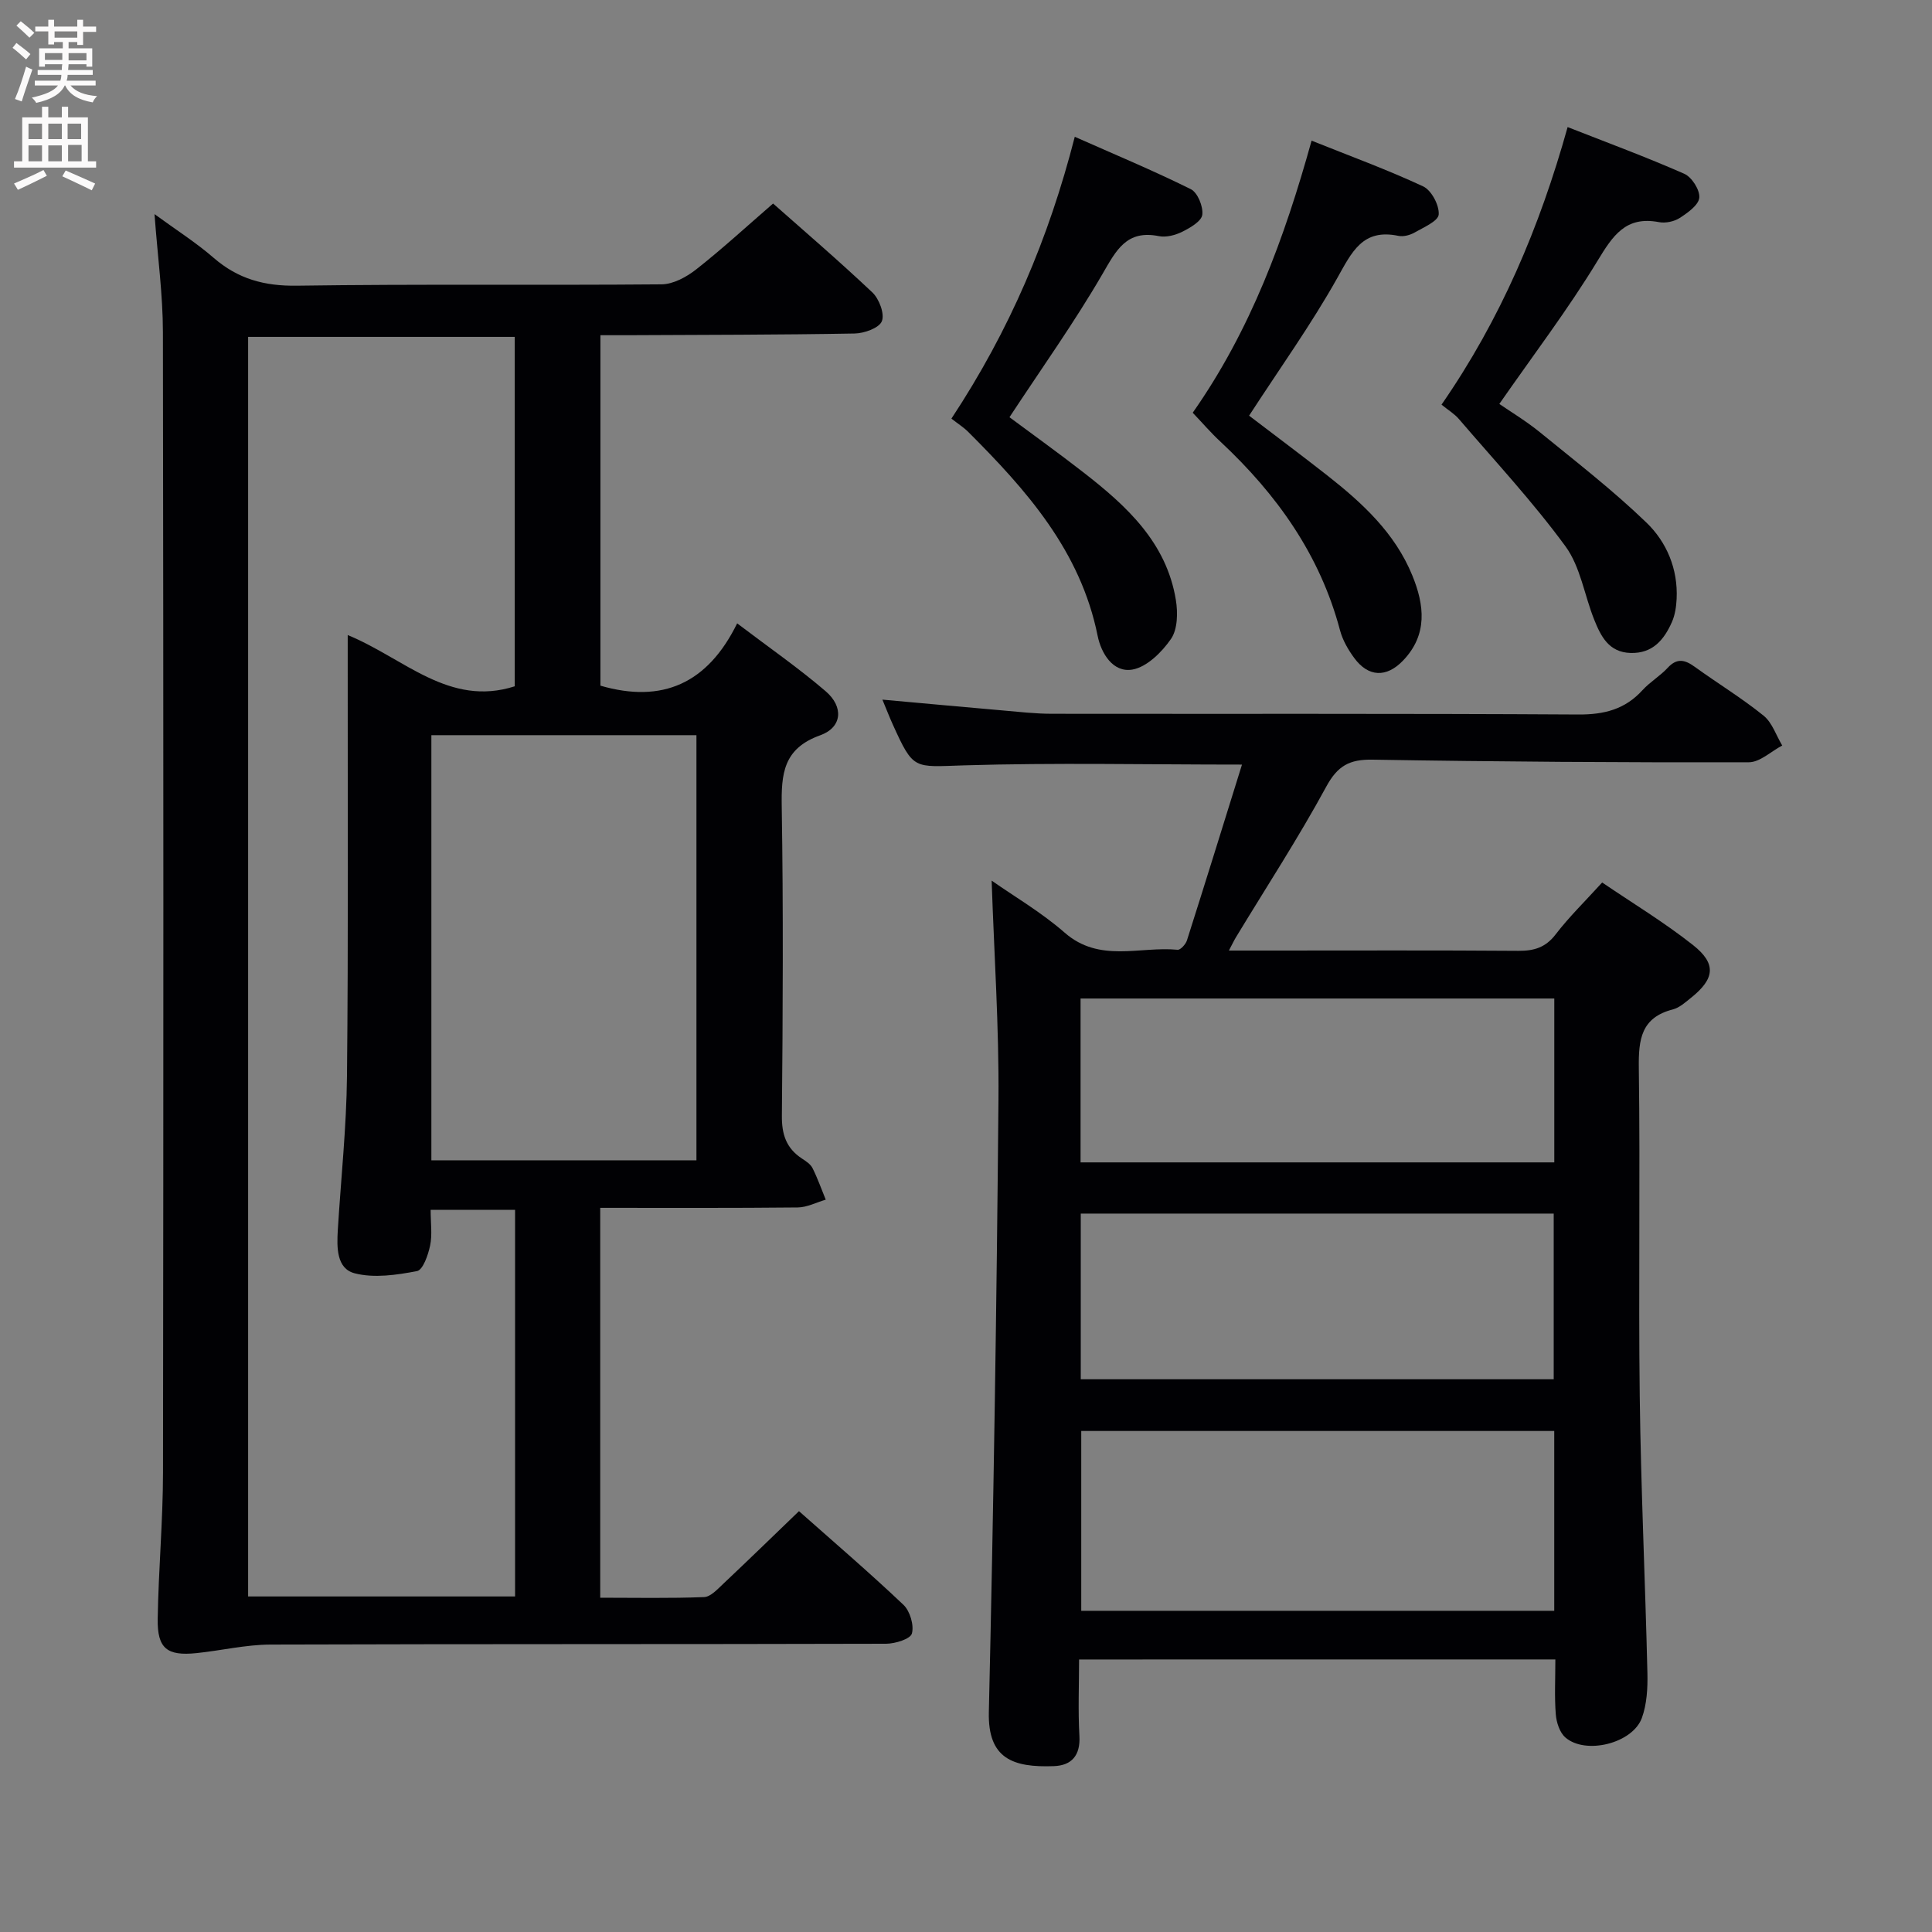 <svg enable-background="new 0 0 400 400" viewBox="0 0 400 400" xmlns="http://www.w3.org/2000/svg"><rect x="0" y="0" width="400" height="400" fill="#808080" stroke="none"/><g fill="#010104"><path d="m124.27 250.07v80.72c7.29 0 14.4.15 21.5-.13 1.35-.05 2.77-1.62 3.94-2.72 5.18-4.88 10.28-9.84 15.71-15.07 7.08 6.28 14.52 12.65 21.62 19.38 1.36 1.29 2.23 4.21 1.76 5.95-.31 1.14-3.46 2.11-5.34 2.12-42.5.12-84.99.03-127.49.17-5.09.02-10.17 1.24-15.28 1.77-6.1.63-8.14-.94-8.04-7.08.16-10.15 1.09-20.28 1.1-30.42.1-78.66.1-157.32-.02-235.98-.01-7.76-1.08-15.52-1.74-24.45 4.48 3.28 8.59 5.88 12.23 9.04 5.04 4.38 10.52 5.88 17.25 5.78 25.16-.37 50.33-.06 75.49-.28 2.44-.02 5.2-1.53 7.21-3.12 5.37-4.22 10.4-8.86 15.89-13.61 5.96 5.28 13.42 11.67 20.55 18.4 1.41 1.34 2.58 4.43 1.97 5.96-.56 1.41-3.65 2.52-5.65 2.55-15.66.28-31.32.27-46.98.35-1.8.01-3.59 0-5.64 0v72.56c12.83 3.72 22.19-.44 28.31-12.9 6.6 5.01 12.71 9.24 18.32 14.05 3.78 3.24 3.44 7.49-1.14 9.13-7.64 2.74-8.06 7.98-7.95 14.76.34 21.33.23 42.66.03 63.99-.04 3.88.91 6.73 4.13 8.86.83.54 1.79 1.16 2.21 1.99 1.06 2.11 1.84 4.35 2.74 6.54-1.93.56-3.86 1.59-5.8 1.61-13.46.14-26.93.08-40.89.08zm-72.9-180.32v260.78h55.27c0-26.85 0-53.41 0-80.04-5.99 0-11.68 0-17.48 0 0 2.75.36 5.16-.11 7.39-.41 1.95-1.48 5.05-2.72 5.29-4.21.8-8.84 1.49-12.87.46-3.83-.97-3.73-5.41-3.52-8.99.65-10.62 1.79-21.24 1.9-31.87.29-28.5.13-57 .15-85.49 0-1.75 0-3.5 0-5.8 11.66 4.78 20.98 14.97 34.58 10.61 0-24.09 0-48.15 0-72.34-18.6 0-36.86 0-55.2 0zm37.94 82.46v88.02h54.88c0-29.52 0-58.7 0-88.02-18.37 0-36.33 0-54.88 0z"/><path d="m223.41 343.58c0 5.28-.23 10.57.07 15.83.23 4.06-1.63 6.12-5.3 6.25-8.48.31-13.67-1.55-13.45-11.17.97-42.27 1.63-84.55 1.99-126.82.13-15.06-.9-30.14-1.41-45.35 4.61 3.24 10.27 6.54 15.11 10.77 7.22 6.33 15.56 2.79 23.39 3.55.59.06 1.67-1.13 1.93-1.93 3.81-11.96 7.52-23.96 11.4-36.41-20.03 0-38.8-.41-57.55.16-10.45.32-10.43 1.07-14.76-8.49-.67-1.48-1.26-3-2.14-5.12 8.63.78 16.66 1.52 24.69 2.22 3.47.3 6.95.71 10.43.71 36.32.05 72.64-.07 108.96.15 5.36.03 9.67-1.06 13.29-5.04 1.56-1.71 3.65-2.93 5.22-4.63 1.93-2.09 3.57-1.67 5.6-.2 4.72 3.41 9.72 6.45 14.24 10.1 1.79 1.44 2.61 4.09 3.87 6.19-2.31 1.21-4.61 3.47-6.92 3.47-25.97.06-51.95-.11-77.92-.54-4.77-.08-7.22 1.27-9.57 5.6-5.78 10.64-12.42 20.82-18.7 31.19-.4.66-.72 1.36-1.45 2.73h8.95c16.99 0 33.99-.07 50.98.06 3.23.02 5.61-.67 7.7-3.38 2.82-3.68 6.18-6.94 9.65-10.77 6.34 4.31 12.88 8.26 18.83 12.97 4.89 3.87 4.47 6.98-.43 10.9-1.16.93-2.39 2.05-3.76 2.41-6.57 1.68-7.13 6.21-7.05 12.1.31 22.65-.09 45.32.19 67.97.24 19.12 1.14 38.24 1.59 57.36.07 3.09-.11 6.41-1.15 9.27-1.93 5.27-11.66 7.67-15.84 4.03-1.18-1.03-1.85-3.12-1.98-4.78-.29-3.63-.09-7.31-.09-11.37-32.8.01-65.34.01-98.61.01zm98.38-47.31c-32.84 0-65.27 0-97.93 0v37.23h97.93c0-12.43 0-24.55 0-37.23zm-98.07-55.61h98.08c0-11.44 0-22.54 0-33.93-32.73 0-65.25 0-98.08 0zm.04 44.9h97.92c0-11.62 0-22.86 0-34.3-32.74 0-65.15 0-97.92 0z"/><path d="m298.45 83.78c12.25-17.7 20.31-36.71 26.11-57.47 8.25 3.24 16.3 6.21 24.15 9.67 1.56.69 3.25 3.34 3.11 4.94-.13 1.53-2.39 3.13-4.04 4.2-1.16.75-2.95 1.13-4.31.87-6.9-1.32-9.56 2.81-12.73 8.03-6.1 10.04-13.26 19.45-20.32 29.61 2.33 1.61 5.57 3.55 8.47 5.92 7.45 6.07 15.07 11.98 21.97 18.63 4.2 4.04 6.56 9.61 6.27 15.79-.08 1.63-.33 3.35-.98 4.82-1.62 3.66-3.98 6.53-8.55 6.4-4.53-.13-6.16-3.47-7.54-6.9-2.03-5.06-2.84-10.93-5.94-15.17-6.74-9.21-14.58-17.63-22.03-26.32-.96-1.13-2.29-1.92-3.64-3.02z"/><path d="m196.98 86.67c12.08-18.31 20.14-37.3 25.54-58.35 8.19 3.63 16.23 6.98 24.03 10.85 1.41.7 2.59 3.61 2.37 5.3-.18 1.35-2.5 2.69-4.14 3.51-1.43.71-3.33 1.21-4.84.91-6.72-1.35-8.83 2.92-11.68 7.83-5.81 10.01-12.56 19.47-19.26 29.66 4.59 3.42 10.06 7.33 15.36 11.46 8.91 6.93 17.15 14.48 19.09 26.38.43 2.62.37 6.05-1 8.05-1.89 2.75-5.01 5.84-8.01 6.36-4 .68-6.45-3.34-7.19-7.01-3.54-17.56-14.73-30.16-26.82-42.23-.95-.94-2.1-1.66-3.45-2.72z"/><path d="m246.94 85.45c12.01-17.12 18.97-36.06 24.61-56.33 7.88 3.16 15.64 5.99 23.1 9.47 1.71.8 3.35 3.89 3.22 5.81-.09 1.37-3.12 2.67-4.99 3.74-.96.55-2.33.91-3.37.69-7.4-1.55-9.62 3.35-12.64 8.73-5.42 9.66-11.92 18.73-18.26 28.5 4.99 3.81 10.65 8.03 16.21 12.39 7.25 5.7 13.99 11.9 17.58 20.68 2.52 6.15 3.23 12.28-1.92 17.64-3.44 3.58-7.19 3.42-10.1-.54-1.26-1.71-2.4-3.69-2.94-5.72-4.14-15.64-13.1-28.17-24.73-39.04-1.95-1.8-3.69-3.83-5.77-6.02z"/></g><path d="m2.6 9.9.8-1c.9.7 1.9 1.4 2.9 2.3l-.9 1.1c-1.1-1-2-1.8-2.8-2.4zm.5 10.6c.9-2.1 1.6-4.3 2.3-6.7.4.2.8.4 1.3.6-.7 2.1-1.5 4.3-2.2 6.6zm.3-15.2.9-.9c1 .8 2 1.6 2.8 2.4l-1 1c-.9-.9-1.8-1.7-2.7-2.5zm12.6-1.2h1.2v1.4h2.7v1.1h-2.7v2.7h-1.2v-.6h-1.8v1.3h4.9v3.8h-1.2v-.5h-3.7c0 .4-.1.9-.1 1.2h5.1v1h-5.2c0 .5-.1.9-.2 1.2h6v1h-5.2c1.1 1.3 2.9 2 5.5 2.2-.4.4-.7.8-.9 1.3-2.9-.5-4.8-1.6-5.7-3.5h-.1c-.8 1.7-2.7 2.9-5.9 3.6-.2-.4-.6-.8-.9-1.1 2.8-.6 4.6-1.4 5.4-2.5h-4.8v-1h5.3c.1-.3.2-.7.2-1.2h-4.9v-1h5c0-.4 0-.8.1-1.2h-3.6v.5h-1.2v-3.8h4.9v-1.3h-1.8v.5h-1.2v-2.7h-2.7v-1h2.7v-1.4h1.2v1.4h4.8zm-6.7 8.3h3.6c0-.4 0-.9 0-1.4h-3.6zm1.9-4.6h4.8v-1.3h-4.7v1.3zm6.7 3.2h-3.7v1.5h3.7z" fill="#fbfafa"/><path d="m8.7 22.1h1.3v2.2h2.8v-2.2h1.3v2.2h4.1v9.1h1.7v1.3h-17v-1.3h1.7v-9.1h4.1zm.3 13.1.7 1.2c-1.8.9-3.8 1.9-6 2.9-.2-.4-.5-.8-.8-1.3 2.3-1 4.4-1.9 6.1-2.8zm-3.1-6.4h2.8v-3.2h-2.8zm0 4.6h2.8v-3.3h-2.8zm4.1-4.6h2.8v-3.2h-2.8zm0 4.6h2.8v-3.3h-2.8zm3.6 1.9c2.1.9 4.1 1.8 6.1 2.7l-.7 1.4c-2.2-1.1-4.2-2-6.1-2.9zm3.2-9.7h-2.8v3.2h2.8zm-2.7 7.8h2.8v-3.4h-2.8z" fill="#fbfafa"/></svg>